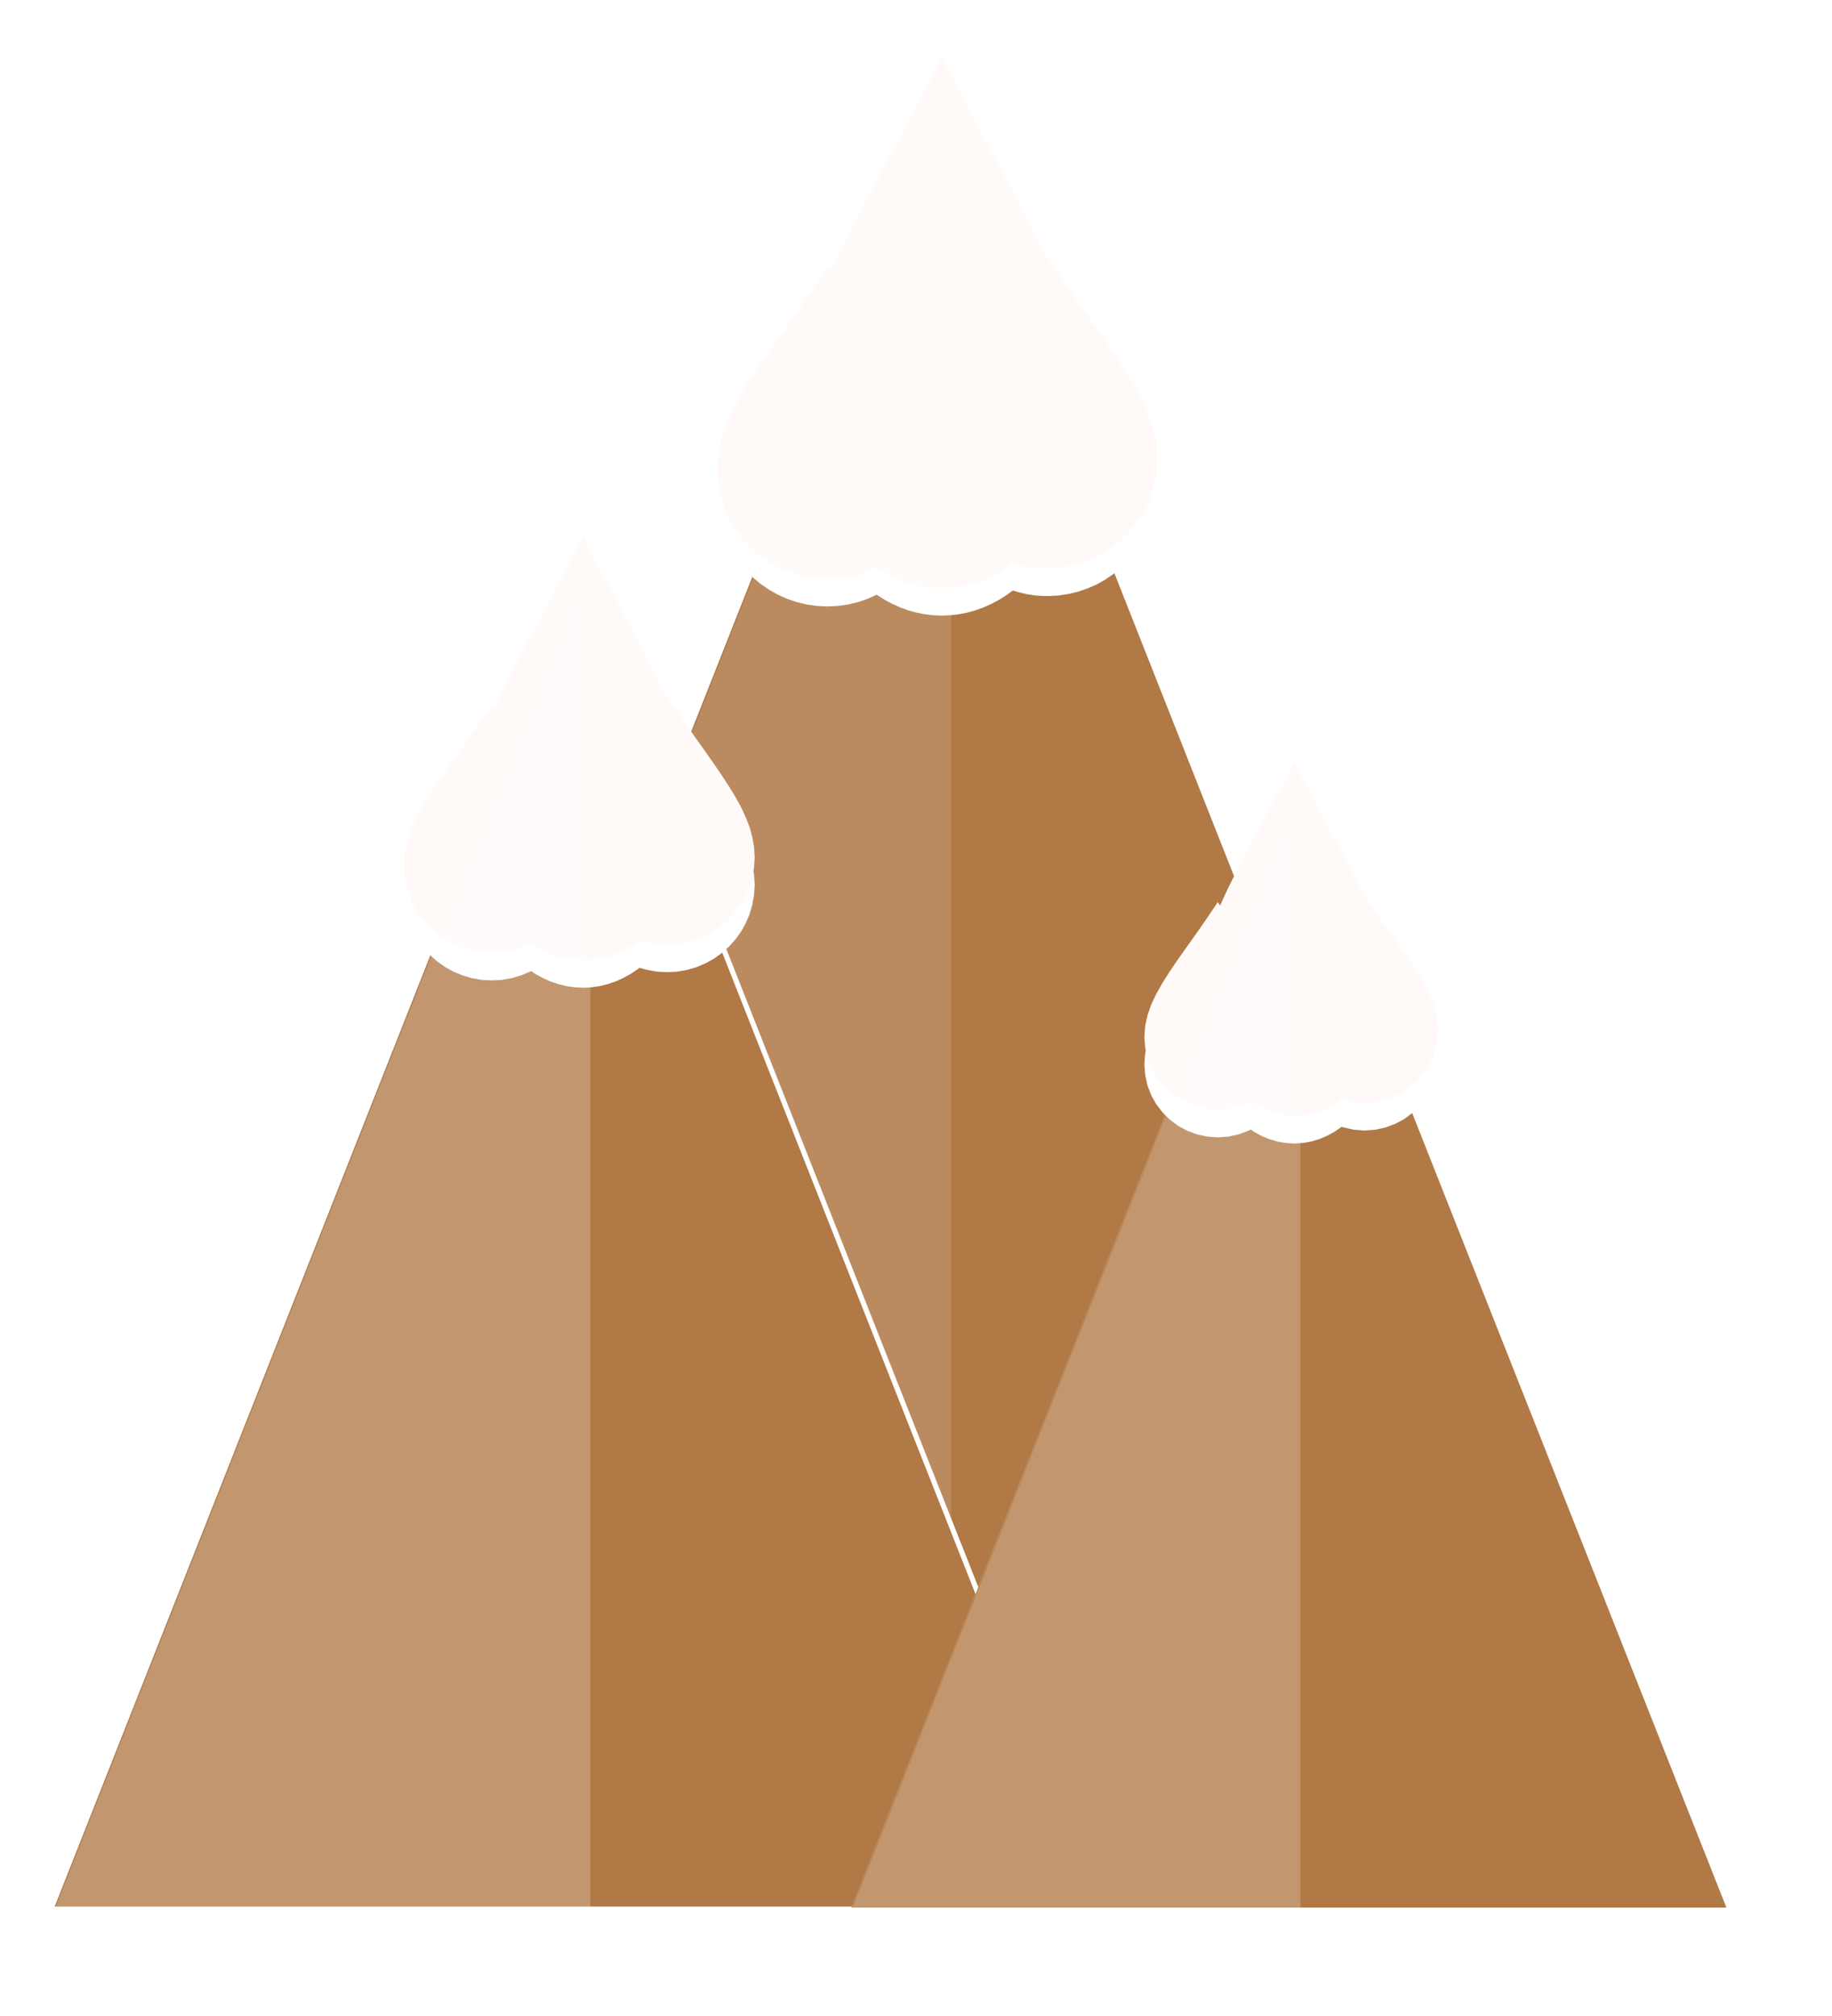 <?xml version="1.0" encoding="UTF-8" standalone="no"?>
<!DOCTYPE svg PUBLIC "-//W3C//DTD SVG 1.1//EN" "http://www.w3.org/Graphics/SVG/1.1/DTD/svg11.dtd">
<svg version="1.1" xmlns="http://www.w3.org/2000/svg" xmlns:xlink="http://www.w3.org/1999/xlink" preserveAspectRatio="xMidYMid meet" viewBox="0 0 200 220" width="200" height="220"><defs><path d="M137.73 103.23L173.47 193.73L101.97 193.73L30.47 193.73L66.22 103.23L101.97 12.73L137.73 103.23Z" id="bjsviQvLh"></path><path d="M104.7 9.87L105.61 11.62L106.5 13.32L107.38 14.96L108.23 16.55L109.06 18.1L109.87 19.6L110.65 21.06L111.4 22.48L112.12 23.86L112.81 25.21L113.47 26.54L114.09 27.84L114.25 28.17L114.32 28.05L115.48 29.78L116.6 31.42L117.69 32.98L118.74 34.46L119.74 35.87L120.69 37.22L121.59 38.51L122.42 39.76L123.18 40.97L123.88 42.15L124.5 43.3L125.03 44.43L125.49 45.55L125.85 46.67L126.11 47.8L126.27 48.93L126.32 50.09L126.27 51.24L126.11 52.36L125.85 53.45L125.49 54.49L125.03 55.49L124.5 56.44L123.88 57.33L123.18 58.16L122.42 58.92L121.59 59.61L120.69 60.23L119.74 60.77L118.74 61.21L117.69 61.57L116.6 61.83L115.48 62L114.32 62.05L113.17 62L112.04 61.83L110.96 61.57L110.57 61.44L109.87 61.95L109.06 62.46L108.23 62.9L107.38 63.28L106.5 63.6L105.61 63.85L104.7 64.03L103.77 64.14L102.82 64.18L101.88 64.14L100.95 64.03L100.04 63.85L99.14 63.6L98.27 63.28L97.42 62.9L96.59 62.46L95.78 61.95L95.71 61.9L94.74 62.34L93.69 62.7L92.6 62.96L91.48 63.12L90.32 63.18L89.17 63.12L88.04 62.96L86.96 62.7L85.91 62.34L84.91 61.89L83.96 61.35L83.06 60.74L82.23 60.05L81.46 59.28L80.77 58.45L80.15 57.56L79.61 56.61L79.16 55.62L78.8 54.57L78.54 53.49L78.38 52.36L78.32 51.21L78.38 50.06L78.54 48.92L78.8 47.8L79.16 46.68L79.61 45.56L80.15 44.42L80.77 43.27L81.46 42.09L82.23 40.89L83.06 39.64L83.96 38.34L84.91 36.99L85.91 35.58L86.96 34.1L88.04 32.55L89.17 30.91L90.32 29.18L90.7 29.73L90.97 29.11L91.56 27.84L92.18 26.54L92.84 25.21L93.53 23.86L94.25 22.48L95 21.06L95.78 19.6L96.59 18.1L97.42 16.55L98.27 14.96L99.14 13.32L100.04 11.62L100.95 9.87L101.88 8.05L102.82 6.18L103.77 8.05L104.7 9.87Z" id="f1F9sQ3Fg9"></path><path d="M103.82 194.1L30.47 194.1L66.22 103.6L101.97 13.1L103.82 17.79L103.82 194.1Z" id="c3K7mUcH4U"></path><path d="M91.47 135.92L119.97 208.06L62.97 208.06L5.97 208.06L34.47 135.92L62.97 63.77L91.47 135.92Z" id="bhy7JJJF"></path><path d="M66.36 63.82L67.22 65.44L68.05 66.99L68.86 68.49L69.64 69.94L70.38 71.34L71.09 72.7L71.76 74.02L72.39 75.3L72.76 76.09L72.82 75.99L73.94 77.65L75.01 79.21L76.05 80.68L77.03 82.06L77.95 83.37L78.8 84.62L79.58 85.81L80.28 86.96L80.9 88.08L81.41 89.18L81.83 90.26L82.13 91.35L82.32 92.44L82.39 93.56L82.32 94.67L82.13 95.74L81.83 96.77L81.41 97.75L80.9 98.67L80.28 99.52L79.58 100.3L78.8 101L77.95 101.61L77.03 102.12L76.05 102.54L75.01 102.84L73.94 103.03L72.82 103.09L71.7 103.03L70.63 102.84L69.83 102.61L69.64 102.75L68.86 103.28L68.05 103.72L67.22 104.1L66.36 104.39L65.48 104.61L64.57 104.74L63.65 104.79L62.73 104.74L61.83 104.61L60.94 104.39L60.08 104.1L59.25 103.72L58.44 103.28L57.99 102.97L57.89 103.02L56.91 103.43L55.88 103.74L54.8 103.93L53.69 103.99L52.57 103.93L51.49 103.74L50.46 103.43L49.48 103.02L48.56 102.51L47.7 101.89L46.92 101.2L46.22 100.42L45.61 99.57L45.09 98.65L44.68 97.67L44.37 96.64L44.18 95.57L44.12 94.45L44.18 93.34L44.37 92.24L44.68 91.16L45.09 90.07L45.61 88.97L46.22 87.86L46.92 86.71L47.7 85.51L48.56 84.27L49.48 82.96L50.46 81.58L51.49 80.11L52.57 78.55L53.69 76.89L53.99 77.33L54.33 76.56L54.91 75.3L55.55 74.02L56.22 72.7L56.92 71.34L57.67 69.94L58.44 68.49L59.25 66.99L60.08 65.44L60.94 63.82L61.83 62.13L62.73 60.38L63.65 58.55L64.57 60.38L65.48 62.13L65.48 62.13L66.36 63.82Z" id="a1JqFAwnX0"></path><path d="M164.6 147.83L188.47 208.17L140.72 208.17L92.97 208.17L116.85 147.83L140.72 87.48L164.6 147.83Z" id="aMBIytf83"></path><path d="M144.04 88.43L144.9 90.03L145.73 91.57L146.52 93.03L147.26 94.45L147.96 95.81L148.61 97.13L148.92 97.78L148.97 97.7L150.16 99.46L151.29 101.08L152.35 102.57L153.34 103.97L154.23 105.28L155.02 106.53L155.69 107.73L156.24 108.89L156.65 110.05L156.9 111.21L156.99 112.39L156.9 113.57L156.65 114.7L156.24 115.76L155.69 116.74L155.02 117.63L154.23 118.41L153.34 119.09L152.35 119.63L151.29 120.03L150.16 120.28L148.97 120.37L147.79 120.28L146.66 120.03L146.47 119.96L145.73 120.48L144.9 120.94L144.04 121.3L143.15 121.57L142.23 121.73L141.29 121.79L140.35 121.73L139.43 121.57L138.54 121.3L137.68 120.94L136.85 120.48L136.54 120.26L136.32 120.38L135.26 120.78L134.13 121.03L132.94 121.12L131.76 121.03L130.63 120.78L129.57 120.38L128.58 119.84L127.69 119.16L126.9 118.38L126.22 117.49L125.67 116.51L125.27 115.45L125.02 114.32L124.93 113.14L125.02 111.96L125.27 110.8L125.67 109.65L126.22 108.48L126.9 107.28L127.69 106.03L128.58 104.72L129.57 103.32L130.63 101.83L131.76 100.21L132.94 98.45L133.2 98.82L133.38 98.41L133.97 97.13L134.62 95.81L135.32 94.45L136.07 93.03L136.85 91.57L137.68 90.03L138.54 88.43L139.43 86.74L140.35 84.97L141.29 83.11L142.23 84.97L143.15 86.74L143.15 86.74L144.04 88.43Z" id="a1lkbj1EdL"></path><path d="M141.96 208.42L92.97 208.42L116.85 148.08L140.72 87.73L141.96 90.86L141.96 208.42Z" id="a318zxrxeS"></path><path d="M64.45 208.36L5.97 208.36L34.47 136.22L62.97 64.07L64.45 67.81L64.45 208.36Z" id="b49ZiW4b67"></path></defs><g><g><g><g><filter id="shadow10429540" x="21.47" y="3.73" width="162" height="199" filterUnits="userSpaceOnUse" primitiveUnits="userSpaceOnUse"><feFlood></feFlood><feComposite in2="SourceAlpha" operator="in"></feComposite><feGaussianBlur stdDeviation="1"></feGaussianBlur><feOffset dx="1" dy="0" result="afterOffset"></feOffset><feFlood flood-color="#000000" flood-opacity="0.5"></feFlood><feComposite in2="afterOffset" operator="in"></feComposite><feMorphology operator="dilate" radius="1"></feMorphology><feComposite in2="SourceAlpha" operator="out"></feComposite></filter><path d="M137.73 103.23L173.47 193.73L101.97 193.73L30.47 193.73L66.22 103.23L101.97 12.73L137.73 103.23Z" id="a33JN2qY3d" fill="white" fill-opacity="1" filter="url(#shadow10429540)"></path></g><use xlink:href="#bjsviQvLh" opacity="1" fill="#b07945" fill-opacity="1"></use></g><g><g><filter id="shadow12467361" x="68.32" y="-3.82" width="68" height="81" filterUnits="userSpaceOnUse" primitiveUnits="userSpaceOnUse"><feFlood></feFlood><feComposite in2="SourceAlpha" operator="in"></feComposite><feGaussianBlur stdDeviation="1"></feGaussianBlur><feOffset dx="0" dy="3" result="afterOffset"></feOffset><feFlood flood-color="#000000" flood-opacity="0.5"></feFlood><feComposite in2="afterOffset" operator="in"></feComposite><feMorphology operator="dilate" radius="0"></feMorphology><feComposite in2="SourceAlpha" operator="out"></feComposite></filter><path d="M104.7 9.87L105.61 11.62L106.5 13.32L107.38 14.96L108.23 16.55L109.06 18.1L109.87 19.6L110.65 21.06L111.4 22.48L112.12 23.86L112.81 25.21L113.47 26.54L114.09 27.84L114.25 28.17L114.32 28.05L115.48 29.78L116.6 31.42L117.69 32.98L118.74 34.46L119.74 35.87L120.69 37.22L121.59 38.51L122.42 39.76L123.18 40.97L123.88 42.15L124.5 43.3L125.03 44.43L125.49 45.55L125.85 46.67L126.11 47.8L126.27 48.93L126.32 50.09L126.27 51.24L126.11 52.36L125.85 53.45L125.49 54.49L125.03 55.49L124.5 56.44L123.88 57.33L123.18 58.16L122.42 58.92L121.59 59.61L120.69 60.23L119.74 60.77L118.74 61.21L117.69 61.57L116.6 61.83L115.48 62L114.32 62.05L113.17 62L112.04 61.83L110.96 61.57L110.57 61.44L109.87 61.95L109.06 62.46L108.23 62.9L107.38 63.28L106.5 63.6L105.61 63.85L104.7 64.03L103.77 64.14L102.82 64.18L101.88 64.14L100.95 64.03L100.04 63.85L99.14 63.6L98.27 63.28L97.42 62.9L96.59 62.46L95.78 61.95L95.71 61.9L94.74 62.34L93.69 62.7L92.6 62.96L91.48 63.12L90.32 63.18L89.17 63.12L88.04 62.96L86.96 62.7L85.91 62.34L84.91 61.89L83.96 61.35L83.06 60.74L82.23 60.05L81.46 59.28L80.77 58.45L80.15 57.56L79.61 56.61L79.16 55.62L78.8 54.57L78.54 53.49L78.38 52.36L78.32 51.21L78.38 50.06L78.54 48.92L78.8 47.8L79.16 46.68L79.61 45.56L80.15 44.42L80.77 43.27L81.46 42.09L82.23 40.89L83.06 39.64L83.96 38.34L84.91 36.99L85.91 35.58L86.96 34.1L88.04 32.55L89.17 30.91L90.32 29.18L90.7 29.73L90.97 29.11L91.56 27.84L92.18 26.54L92.84 25.21L93.53 23.86L94.25 22.48L95 21.06L95.78 19.6L96.59 18.1L97.42 16.55L98.27 14.96L99.14 13.32L100.04 11.62L100.95 9.87L101.88 8.05L102.82 6.18L103.77 8.05L104.7 9.87Z" id="hb9XTriiC" fill="white" fill-opacity="1" filter="url(#shadow12467361)"></path></g><use xlink:href="#f1F9sQ3Fg9" opacity="1" fill="#fffaf8" fill-opacity="1"></use></g><g><use xlink:href="#c3K7mUcH4U" opacity="1" fill="#ffffff" fill-opacity="0.14"></use></g><g><g><filter id="shadow11727322" x="-3.03" y="54.77" width="133" height="163.29" filterUnits="userSpaceOnUse" primitiveUnits="userSpaceOnUse"><feFlood></feFlood><feComposite in2="SourceAlpha" operator="in"></feComposite><feGaussianBlur stdDeviation="1"></feGaussianBlur><feOffset dx="1" dy="1" result="afterOffset"></feOffset><feFlood flood-color="#000000" flood-opacity="0.5"></feFlood><feComposite in2="afterOffset" operator="in"></feComposite><feMorphology operator="dilate" radius="1"></feMorphology><feComposite in2="SourceAlpha" operator="out"></feComposite></filter><path d="M91.47 135.92L119.97 208.06L62.97 208.06L5.97 208.06L34.47 135.92L62.97 63.77L91.47 135.92Z" id="dFdN96lwB" fill="white" fill-opacity="1" filter="url(#shadow11727322)"></path></g><use xlink:href="#bhy7JJJF" opacity="1" fill="#b07945" fill-opacity="1"></use></g><g><g><filter id="shadow4920786" x="34.12" y="48.55" width="58.27" height="69.24" filterUnits="userSpaceOnUse" primitiveUnits="userSpaceOnUse"><feFlood></feFlood><feComposite in2="SourceAlpha" operator="in"></feComposite><feGaussianBlur stdDeviation="1"></feGaussianBlur><feOffset dx="0" dy="3" result="afterOffset"></feOffset><feFlood flood-color="#000000" flood-opacity="0.5"></feFlood><feComposite in2="afterOffset" operator="in"></feComposite><feMorphology operator="dilate" radius="0"></feMorphology><feComposite in2="SourceAlpha" operator="out"></feComposite></filter><path d="M66.36 63.82L67.22 65.44L68.05 66.99L68.86 68.49L69.64 69.94L70.38 71.34L71.09 72.7L71.76 74.02L72.39 75.3L72.76 76.09L72.82 75.99L73.94 77.65L75.01 79.21L76.05 80.68L77.03 82.06L77.95 83.37L78.8 84.62L79.58 85.81L80.28 86.96L80.9 88.08L81.41 89.18L81.83 90.26L82.13 91.35L82.32 92.44L82.39 93.56L82.32 94.67L82.13 95.74L81.83 96.77L81.41 97.75L80.9 98.67L80.28 99.52L79.58 100.3L78.8 101L77.95 101.61L77.03 102.12L76.05 102.54L75.01 102.84L73.94 103.03L72.82 103.09L71.7 103.03L70.63 102.84L69.83 102.61L69.64 102.75L68.86 103.28L68.05 103.72L67.22 104.1L66.36 104.39L65.48 104.61L64.57 104.74L63.65 104.79L62.73 104.74L61.83 104.61L60.94 104.39L60.08 104.1L59.25 103.72L58.44 103.28L57.99 102.97L57.89 103.02L56.91 103.43L55.88 103.74L54.8 103.93L53.69 103.99L52.57 103.93L51.49 103.74L50.46 103.43L49.48 103.02L48.56 102.51L47.7 101.89L46.92 101.2L46.22 100.42L45.61 99.57L45.09 98.65L44.68 97.67L44.37 96.64L44.18 95.57L44.12 94.45L44.18 93.34L44.37 92.24L44.68 91.16L45.09 90.07L45.61 88.97L46.22 87.86L46.92 86.71L47.7 85.51L48.56 84.27L49.48 82.96L50.46 81.58L51.49 80.11L52.57 78.55L53.69 76.89L53.99 77.33L54.33 76.56L54.91 75.3L55.55 74.02L56.22 72.7L56.92 71.34L57.67 69.94L58.44 68.49L59.25 66.99L60.08 65.44L60.94 63.82L61.83 62.13L62.73 60.38L63.65 58.55L64.57 60.38L65.48 62.13L65.48 62.13L66.36 63.82Z" id="f2xpX2rCML" fill="white" fill-opacity="1" filter="url(#shadow4920786)"></path></g><use xlink:href="#a1JqFAwnX0" opacity="1" fill="#fffaf8" fill-opacity="1"></use></g><g><g><filter id="shadow3618788" x="84.97" y="79.48" width="111.5" height="136.69" filterUnits="userSpaceOnUse" primitiveUnits="userSpaceOnUse"><feFlood></feFlood><feComposite in2="SourceAlpha" operator="in"></feComposite><feGaussianBlur stdDeviation="1"></feGaussianBlur><feOffset dx="0" dy="0" result="afterOffset"></feOffset><feFlood flood-color="#000000" flood-opacity="0.5"></feFlood><feComposite in2="afterOffset" operator="in"></feComposite><feMorphology operator="dilate" radius="1"></feMorphology><feComposite in2="SourceAlpha" operator="out"></feComposite></filter><path d="M164.6 147.83L188.47 208.17L140.72 208.17L92.97 208.17L116.85 147.83L140.72 87.48L164.6 147.83Z" id="b8hbU3izin" fill="white" fill-opacity="1" filter="url(#shadow3618788)"></path></g><use xlink:href="#aMBIytf83" opacity="1" fill="#b07945" fill-opacity="1"></use></g><g><g><filter id="shadow5014639" x="114.93" y="73.11" width="52.06" height="61.67" filterUnits="userSpaceOnUse" primitiveUnits="userSpaceOnUse"><feFlood></feFlood><feComposite in2="SourceAlpha" operator="in"></feComposite><feGaussianBlur stdDeviation="1"></feGaussianBlur><feOffset dx="0" dy="3" result="afterOffset"></feOffset><feFlood flood-color="#000000" flood-opacity="0.5"></feFlood><feComposite in2="afterOffset" operator="in"></feComposite><feMorphology operator="dilate" radius="0"></feMorphology><feComposite in2="SourceAlpha" operator="out"></feComposite></filter><path d="M144.04 88.43L144.9 90.03L145.73 91.57L146.52 93.03L147.26 94.45L147.96 95.81L148.61 97.13L148.92 97.78L148.97 97.7L150.16 99.46L151.29 101.08L152.35 102.57L153.34 103.97L154.23 105.28L155.02 106.53L155.69 107.73L156.24 108.89L156.65 110.05L156.9 111.21L156.99 112.39L156.9 113.57L156.65 114.7L156.24 115.76L155.69 116.74L155.02 117.63L154.23 118.41L153.34 119.09L152.35 119.63L151.29 120.03L150.16 120.28L148.97 120.37L147.79 120.28L146.66 120.03L146.47 119.96L145.73 120.48L144.9 120.94L144.04 121.3L143.15 121.57L142.23 121.73L141.29 121.79L140.35 121.73L139.43 121.57L138.54 121.3L137.68 120.94L136.85 120.48L136.54 120.26L136.32 120.38L135.26 120.78L134.13 121.03L132.94 121.12L131.76 121.03L130.63 120.78L129.57 120.38L128.58 119.84L127.69 119.16L126.9 118.38L126.22 117.49L125.67 116.51L125.27 115.45L125.02 114.32L124.93 113.14L125.02 111.96L125.27 110.8L125.67 109.65L126.22 108.48L126.9 107.28L127.69 106.03L128.58 104.72L129.57 103.32L130.63 101.83L131.76 100.21L132.94 98.45L133.2 98.82L133.38 98.41L133.97 97.13L134.62 95.81L135.32 94.45L136.07 93.03L136.85 91.57L137.68 90.03L138.54 88.43L139.43 86.74L140.35 84.97L141.29 83.11L142.23 84.97L143.15 86.74L143.15 86.74L144.04 88.43Z" id="a2AIGgMG9" fill="white" fill-opacity="1" filter="url(#shadow5014639)"></path></g><use xlink:href="#a1lkbj1EdL" opacity="1" fill="#fffaf8" fill-opacity="1"></use></g><g><use xlink:href="#a318zxrxeS" opacity="1" fill="#ffffff" fill-opacity="0.23"></use></g><g><use xlink:href="#b49ZiW4b67" opacity="1" fill="#ffffff" fill-opacity="0.23"></use></g></g></g></svg>